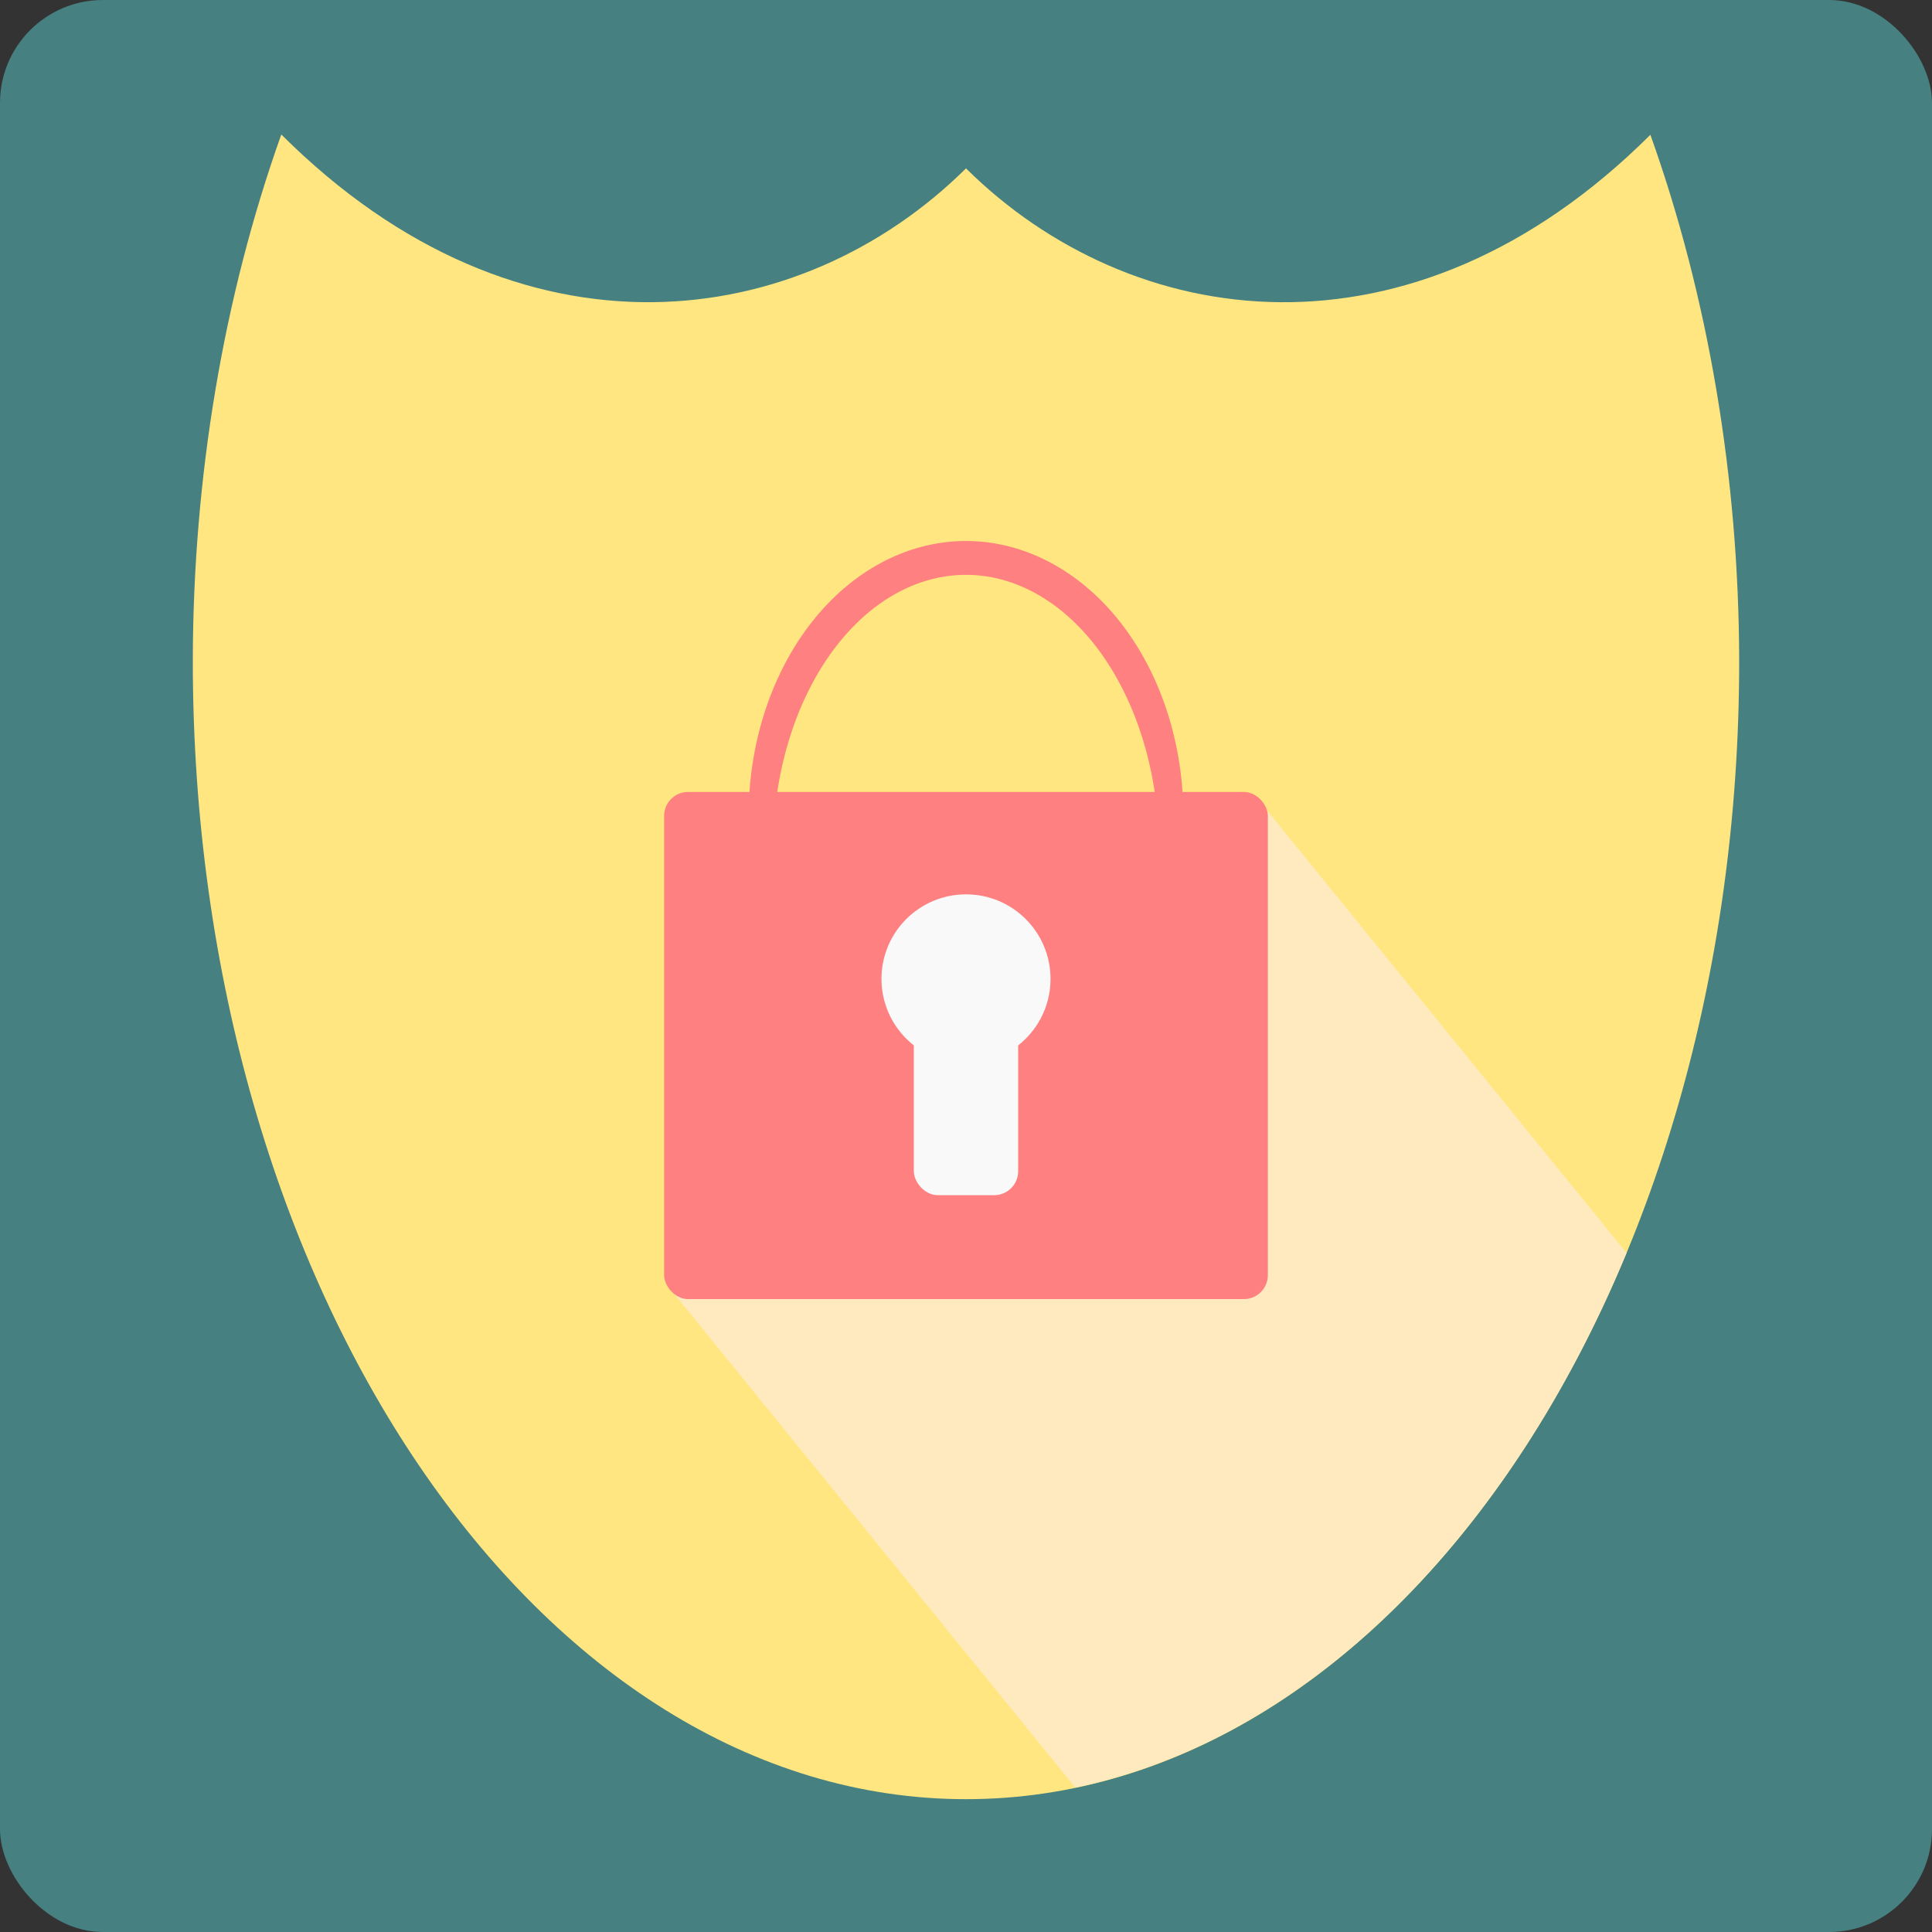 <?xml version="1.0" encoding="UTF-8" standalone="no"?>
<!-- Created with Inkscape (http://www.inkscape.org/) -->

<svg
   xmlns:dc="http://purl.org/dc/elements/1.1/"
   xmlns:cc="http://creativecommons.org/ns#"
   xmlns:rdf="http://www.w3.org/1999/02/22-rdf-syntax-ns#"
   xmlns:svg="http://www.w3.org/2000/svg"
   xmlns="http://www.w3.org/2000/svg"
   xmlns:sodipodi="http://sodipodi.sourceforge.net/DTD/sodipodi-0.dtd"
   xmlns:inkscape="http://www.inkscape.org/namespaces/inkscape"
   width="80"
   height="80"
   viewBox="0 0 80 80"
   id="svg2"
   version="1.1"
   inkscape:version="0.91 r13725"
   sodipodi:docname="logo.svg">
  <rect x="0" y="0" width="80" height="80" fill="#333333" stroke="none"/>
  <defs
     id="defs4" />
  <sodipodi:namedview
     id="base"
     pagecolor="#ffffff"
     bordercolor="#666666"
     borderopacity="1.0"
     inkscape:pageopacity="0.0"
     inkscape:pageshadow="2"
     inkscape:zoom="4.9106668"
     inkscape:cx="-29.572"
     inkscape:cy="30.058638"
     inkscape:document-units="px"
     inkscape:current-layer="layer1"
     showgrid="false"
     inkscape:window-width="1920"
     inkscape:window-height="1017"
     inkscape:window-x="-8"
     inkscape:window-y="-8"
     inkscape:window-maximized="1"
     units="px"
     showguides="false" />
  <g
     inkscape:label="Livello 1"
     inkscape:groupmode="layer"
     id="layer1"
     transform="translate(0,-972.362)">
    <rect
       style="opacity:1;fill:#468080;fill-opacity:1;stroke:none"
       id="rect4139"
       width="80"
       height="80"
       x="0"
       y="972.362"
       ry="4.26" />
    <path
       style="opacity:1;fill:#ffe680;fill-opacity:1;stroke:none"
       d="m 11.648,977.931 c -2.399,6.729 -3.656,14.213 -3.664,21.812 7.4e-6,26.023 14.334,47.119 32.016,47.119 17.682,0 32.016,-21.096 32.016,-47.119 -0.014,-7.597 -1.275,-15.076 -3.677,-21.8 -9.922,9.887 -21.533,8.136 -28.339,1.391 -6.81,6.749 -18.428,8.494 -28.352,-1.403 z"
       id="path4139"
       inkscape:connector-curvature="0"
       sodipodi:nodetypes="ccscccc" />
    <path
       style="opacity:1;fill:#ffeac0;fill-opacity:1;stroke:none"
       d="M 51.764 33.191 C 51.491 33.163 51.209 33.238 50.979 33.424 L 27.994 51.975 C 27.533 52.347 27.463 53.017 27.836 53.477 L 44.527 74.021 C 54.196 72.006 62.477 63.644 67.352 51.881 L 52.484 33.582 C 52.298 33.352 52.036 33.22 51.764 33.191 z "
       transform="translate(0,972.362)"
       id="rect4162" />
    <rect
       style="opacity:1;fill:#ff8080;fill-opacity:1;stroke:none"
       id="rect4151"
       width="25"
       height="21"
       x="27.5"
       y="1005.155"
       ry="0.992" />
    <path
       style="opacity:1;fill:#ff8080;fill-opacity:1;stroke:none"
       d="M 40 22.402 A 9 11.376 0 0 0 31 33.777 A 9 11.376 0 0 0 33.27 41.311 A 7.992 11.376 0 0 1 32.008 35.178 A 7.992 11.376 0 0 1 40 23.803 A 7.992 11.376 0 0 1 47.992 35.178 A 7.992 11.376 0 0 1 46.705 41.348 A 9 11.376 0 0 0 49 33.777 A 9 11.376 0 0 0 40 22.402 z "
       transform="translate(0,972.362)"
       id="path4153" />
    <circle
       style="opacity:1;fill:#f9f9f9;fill-opacity:1;stroke:none"
       id="path4158"
       cx="40"
       cy="1012.895"
       r="3.5" />
    <rect
       style="opacity:1;fill:#f9f9f9;fill-opacity:1;stroke:none"
       id="rect4160"
       width="4.32"
       height="7.2"
       x="37.84"
       y="1014.652"
       ry="0.992" />
  </g>
</svg>
